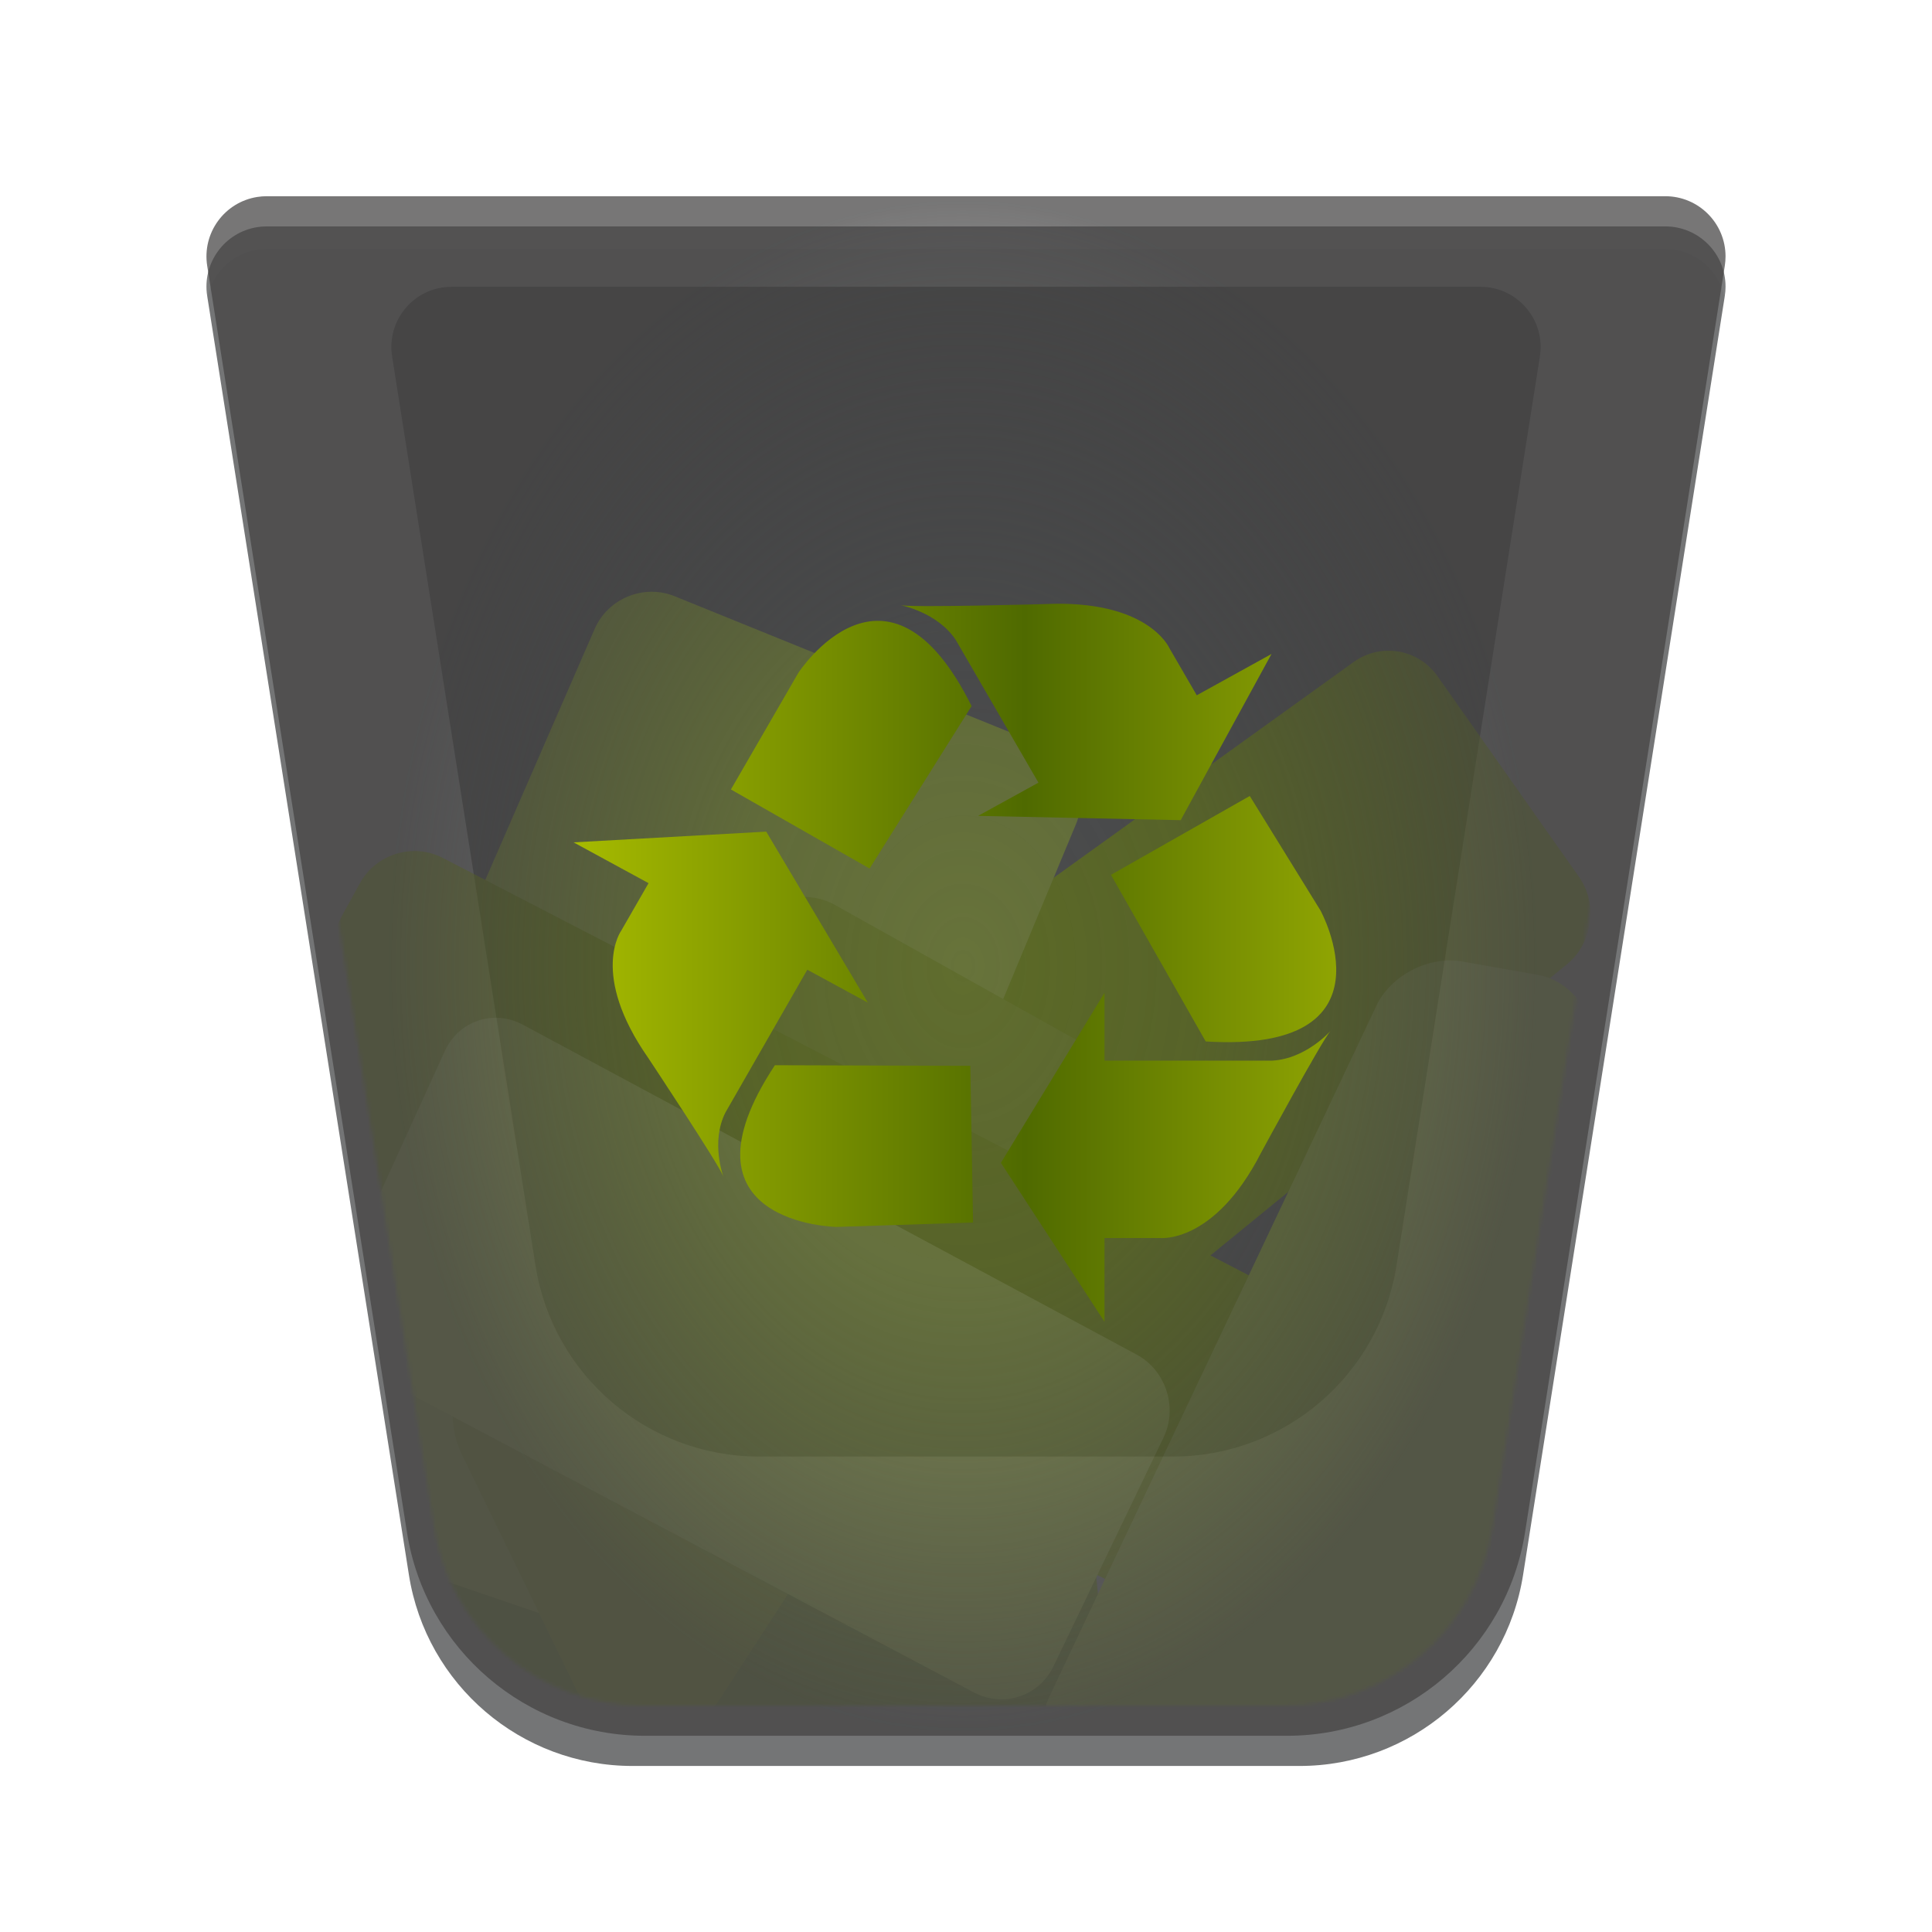 <svg xmlns="http://www.w3.org/2000/svg" xmlns:xlink="http://www.w3.org/1999/xlink" width="512" height="512" viewBox="0 0 512 512">
  <defs>
    <filter id="user-trash-full-a" width="126.5%" height="126.5%" x="-13.2%" y="-13.2%" filterUnits="objectBoundingBox">
      <feOffset dy="8" in="SourceAlpha" result="shadowOffsetOuter1"/>
      <feGaussianBlur in="shadowOffsetOuter1" result="shadowBlurOuter1" stdDeviation="10"/>
      <feColorMatrix in="shadowBlurOuter1" result="shadowMatrixOuter1" values="0 0 0 0 0   0 0 0 0 0   0 0 0 0 0  0 0 0 0.2 0"/>
      <feMerge>
        <feMergeNode in="shadowMatrixOuter1"/>
        <feMergeNode in="SourceGraphic"/>
      </feMerge>
    </filter>
    <path id="user-trash-full-b" d="M18.675,0 L389.325,0 C398.14,5.48623648e-15 405.285,7.146 405.285,15.96 C405.285,16.793 405.22,17.624 405.09,18.447 L351.636,357.348 C347.036,386.516 321.897,408 292.369,408 L115.631,408 C86.103,408 60.964,386.516 56.364,357.348 L2.91,18.447 C1.536,9.74 7.481,1.568 16.188,0.195 C17.011,0.065 17.842,7.25838842e-15 18.675,0 Z"/>
    <filter id="user-trash-full-c" width="156.3%" height="158.1%" x="-28.2%" y="-29%" filterUnits="objectBoundingBox">
      <feGaussianBlur in="SourceGraphic" stdDeviation="30"/>
    </filter>
    <path id="user-trash-full-e" d="M389.325,0 C398.14,5.48623648e-15 405.285,7.146 405.285,15.96 C405.285,16.793 405.22,17.624 405.09,18.447 L405.007,18.979 C403.611,11.589 397.121,6 389.325,6 L389.325,6 L18.675,6 C17.842,6 17.011,6.065 16.188,6.195 C9.352,7.273 4.218,12.543 2.993,18.971 L2.91,18.447 C1.536,9.74 7.481,1.568 16.188,0.195 C17.011,0.065 17.842,7.25838842e-15 18.675,0 L389.325,0 Z"/>
    <path id="user-trash-full-f" d="M7.961,0 C7.546,0 7.131,0.033 6.721,0.097 C2.378,0.782 -0.587,4.858 0.098,9.2 L53.041,344.86 C57.323,372.005 80.719,392 108.199,392 L278.374,392 C305.854,392 329.25,372.005 333.532,344.86 L386.475,9.2 C386.539,8.79 386.572,8.375 386.572,7.96 C386.572,3.564 383.008,0 378.612,0 L7.961,0 Z"/>
    <radialGradient id="user-trash-full-h" cx="50%" cy="50%" r="50%" fx="50%" fy="50%" gradientTransform="matrix(0 1 -.761 0 .88 0)">
      <stop offset="0%" stop-color="#404040" stop-opacity="0"/>
      <stop offset="41.406%" stop-color="#3B3B3B" stop-opacity=".154"/>
      <stop offset="100%" stop-color="#434242" stop-opacity=".727"/>
    </radialGradient>
    <path id="user-trash-full-i" d="M18.675,0 L389.325,0 C398.14,5.48623648e-15 405.285,7.146 405.285,15.96 C405.285,16.793 405.22,17.624 405.09,18.447 L352.147,354.106 C347.253,385.141 320.505,408 289.087,408 L118.913,408 C87.495,408 60.747,385.141 55.853,354.106 L2.91,18.447 C1.536,9.74 7.481,1.568 16.188,0.195 C17.011,0.065 17.842,7.25838842e-15 18.675,0 Z"/>
    <linearGradient id="user-trash-full-j" x1="100%" x2="0%" y1="50%" y2="50%">
      <stop offset="1.035%" stop-color="#9BAF03"/>
      <stop offset="45.365%" stop-color="#4F6A00"/>
      <stop offset="100%" stop-color="#A7BB00"/>
    </linearGradient>
  </defs>
  <g fill="none" fill-rule="evenodd">
    <g filter="url(#user-trash-full-a)" transform="translate(52 52)">
      <mask id="user-trash-full-d" fill="#fff">
        <use xlink:href="#user-trash-full-b"/>
      </mask>
      <use fill="#525354" fill-opacity=".8" xlink:href="#user-trash-full-b"/>
      <path fill="#000" fill-opacity=".35" d="M67.675,16 L340.325,16 C349.14,16 356.285,23.146 356.285,31.96 C356.285,32.793 356.22,33.624 356.09,34.447 L318.094,275.348 C313.493,304.516 288.354,326 258.826,326 L149.174,326 C119.646,326 94.507,304.516 89.906,275.348 L51.91,34.447 C50.536,25.74 56.481,17.568 65.188,16.195 C66.011,16.065 66.842,16 67.675,16 Z" filter="url(#user-trash-full-c)" mask="url(#user-trash-full-d)"/>
      <use fill="#FFF" fill-opacity=".05" xlink:href="#user-trash-full-e"/>
    </g>
    <g opacity=".5" transform="translate(62 60)">
      <mask id="user-trash-full-g" fill="#fff">
        <use xlink:href="#user-trash-full-f"/>
      </mask>
      <use fill="#000" fill-opacity="0" fill-rule="nonzero" xlink:href="#user-trash-full-f"/>
      <g mask="url(#user-trash-full-g)">
        <g transform="translate(20.094 88.404)">
          <path fill="#617B13" d="M16.814,275.905 C17.566,284.708 19.341,298.89 23.194,306.794 C23.194,306.794 18.176,315.596 42.967,315.596 C60.72,315.596 197.201,315.596 197.201,315.596 C206.033,315.596 212.454,308.47 211.544,299.686 L205.723,243.507 C204.812,234.72 196.911,227.819 188.087,228.092 L29.18,233.02 C20.351,233.294 13.803,240.653 14.555,249.454 L16.814,275.905 Z"/>
          <path fill="#6D8700" d="M117.554,118.859 C116.202,110.127 122,101.108 130.515,98.711 L308.659,48.563 C317.168,46.168 325.942,51.133 328.259,59.668 L345.305,122.457 C347.62,130.985 342.726,140.261 334.392,143.169 L147.336,208.437 C138.994,211.348 131.137,206.638 129.784,197.897 L117.554,118.859 Z" transform="rotate(-20 231.616 128.624)"/>
          <path fill="#839928" d="M15.581,155.792 C12.053,163.889 9.821,177.585 10.598,186.402 L16.057,248.363 C16.832,257.17 24.244,266.624 32.609,269.477 L94.045,290.43 C102.411,293.283 111.946,288.98 115.335,280.833 L203.051,70.005 C206.443,61.851 202.55,52.546 194.372,49.229 L96.711,9.609 C88.525,6.288 79.029,10.163 75.502,18.258 L15.581,155.792 Z"/>
          <path fill="#758D10" d="M71.441,300.987 C75.312,308.933 85.621,315.449 94.447,315.541 L83.721,315.429 C92.556,315.522 103.627,309.589 108.44,302.191 L208.471,148.44 C213.288,141.036 210.942,131.539 203.22,127.222 L139.166,91.409 C131.449,87.094 121.24,89.564 116.361,96.929 L42.025,209.147 C37.147,216.51 36.331,228.919 40.202,236.867 L71.441,300.987 Z"/>
          <path fill="#6D8700" d="M13.315,85.605 C17.579,77.868 27.4,74.892 35.241,78.952 L274.989,203.098 C282.833,207.16 285.709,216.717 281.417,224.435 L254.064,273.615 C249.769,281.337 239.859,284.417 231.953,280.507 L21.427,176.4 C13.51,172.485 6.41,162.171 5.569,153.378 L2.716,123.529 C1.875,114.73 4.649,101.326 8.915,93.588 L13.315,85.605 Z"/>
          <path fill="#869D29" d="M206.431,279.178 C200.685,291.317 196.039,301.134 196.039,301.134 C192.258,309.121 196.349,315.596 205.188,315.596 C205.188,315.596 271.465,315.596 295.842,315.596 C320.219,315.596 316.62,306.126 316.62,306.126 C319.954,298.05 323.394,284.385 324.307,275.579 L339.542,128.655 C340.454,119.861 334.146,111.485 325.433,109.944 L305.301,106.384 C296.597,104.844 286.475,110.074 282.693,118.064 L206.431,279.178 Z"/>
          <path fill="#90A72F" d="M15.826,173.95 C12.163,181.99 9.752,195.652 10.441,204.449 L9.848,196.872 C10.537,205.677 17.429,216.167 25.24,220.301 L176.009,300.11 C183.821,304.244 193.257,301.144 197.092,293.172 L226.254,232.553 C230.086,224.587 226.886,214.74 219.106,210.559 L56.499,123.167 C48.719,118.986 39.443,122.115 35.78,130.154 L15.826,173.95 Z"/>
        </g>
      </g>
    </g>
    <use fill="url(#user-trash-full-h)" fill-rule="nonzero" transform="translate(52 52)" xlink:href="#user-trash-full-i"/>
    <path fill="url(#user-trash-full-j)" d="M257.482,187.115 C235.099,142.057 211.554,178.34 211.554,178.34 L193.701,209.217 L230.451,230.168 L257.482,187.115 Z M336.96,173.312 L317.154,184.256 L309.895,171.751 C309.895,171.751 304.286,158.736 276.615,160.1 C276.615,160.1 242.324,161.037 238.754,160.396 C238.754,160.396 248.472,162.269 253.305,169.615 L275.2,207.409 L259.2,216.217 L312.893,217.351 L336.96,173.312 Z M205.356,282.292 C177.583,324.342 221.608,325.148 221.608,325.148 L257.869,323.981 L257.145,282.456 L205.356,282.292 Z M152,223.234 L171.874,234.046 L164.665,246.584 C164.665,246.584 156.211,258.054 171.789,280.369 C171.789,280.369 190.467,308.501 191.714,311.804 C191.714,311.804 188.295,302.734 192.219,294.879 L213.945,256.986 L229.996,265.711 L203.065,220.391 L152,223.234 Z M319.528,275.998 C370.712,279.153 349.945,241.293 349.945,241.293 L331.2,210.942 L294.417,231.844 L319.528,275.998 Z M265.246,308.156 L292.699,263.115 L292.699,281.076 L337.179,281.076 C346.122,280.583 352.573,273.237 352.573,273.237 C350.232,275.9 334.164,305.544 334.164,305.544 C321.802,329.699 307.419,328.089 307.419,328.089 L292.699,328.089 L292.699,350.273 L265.246,308.156 Z"/>
  </g>
</svg>
